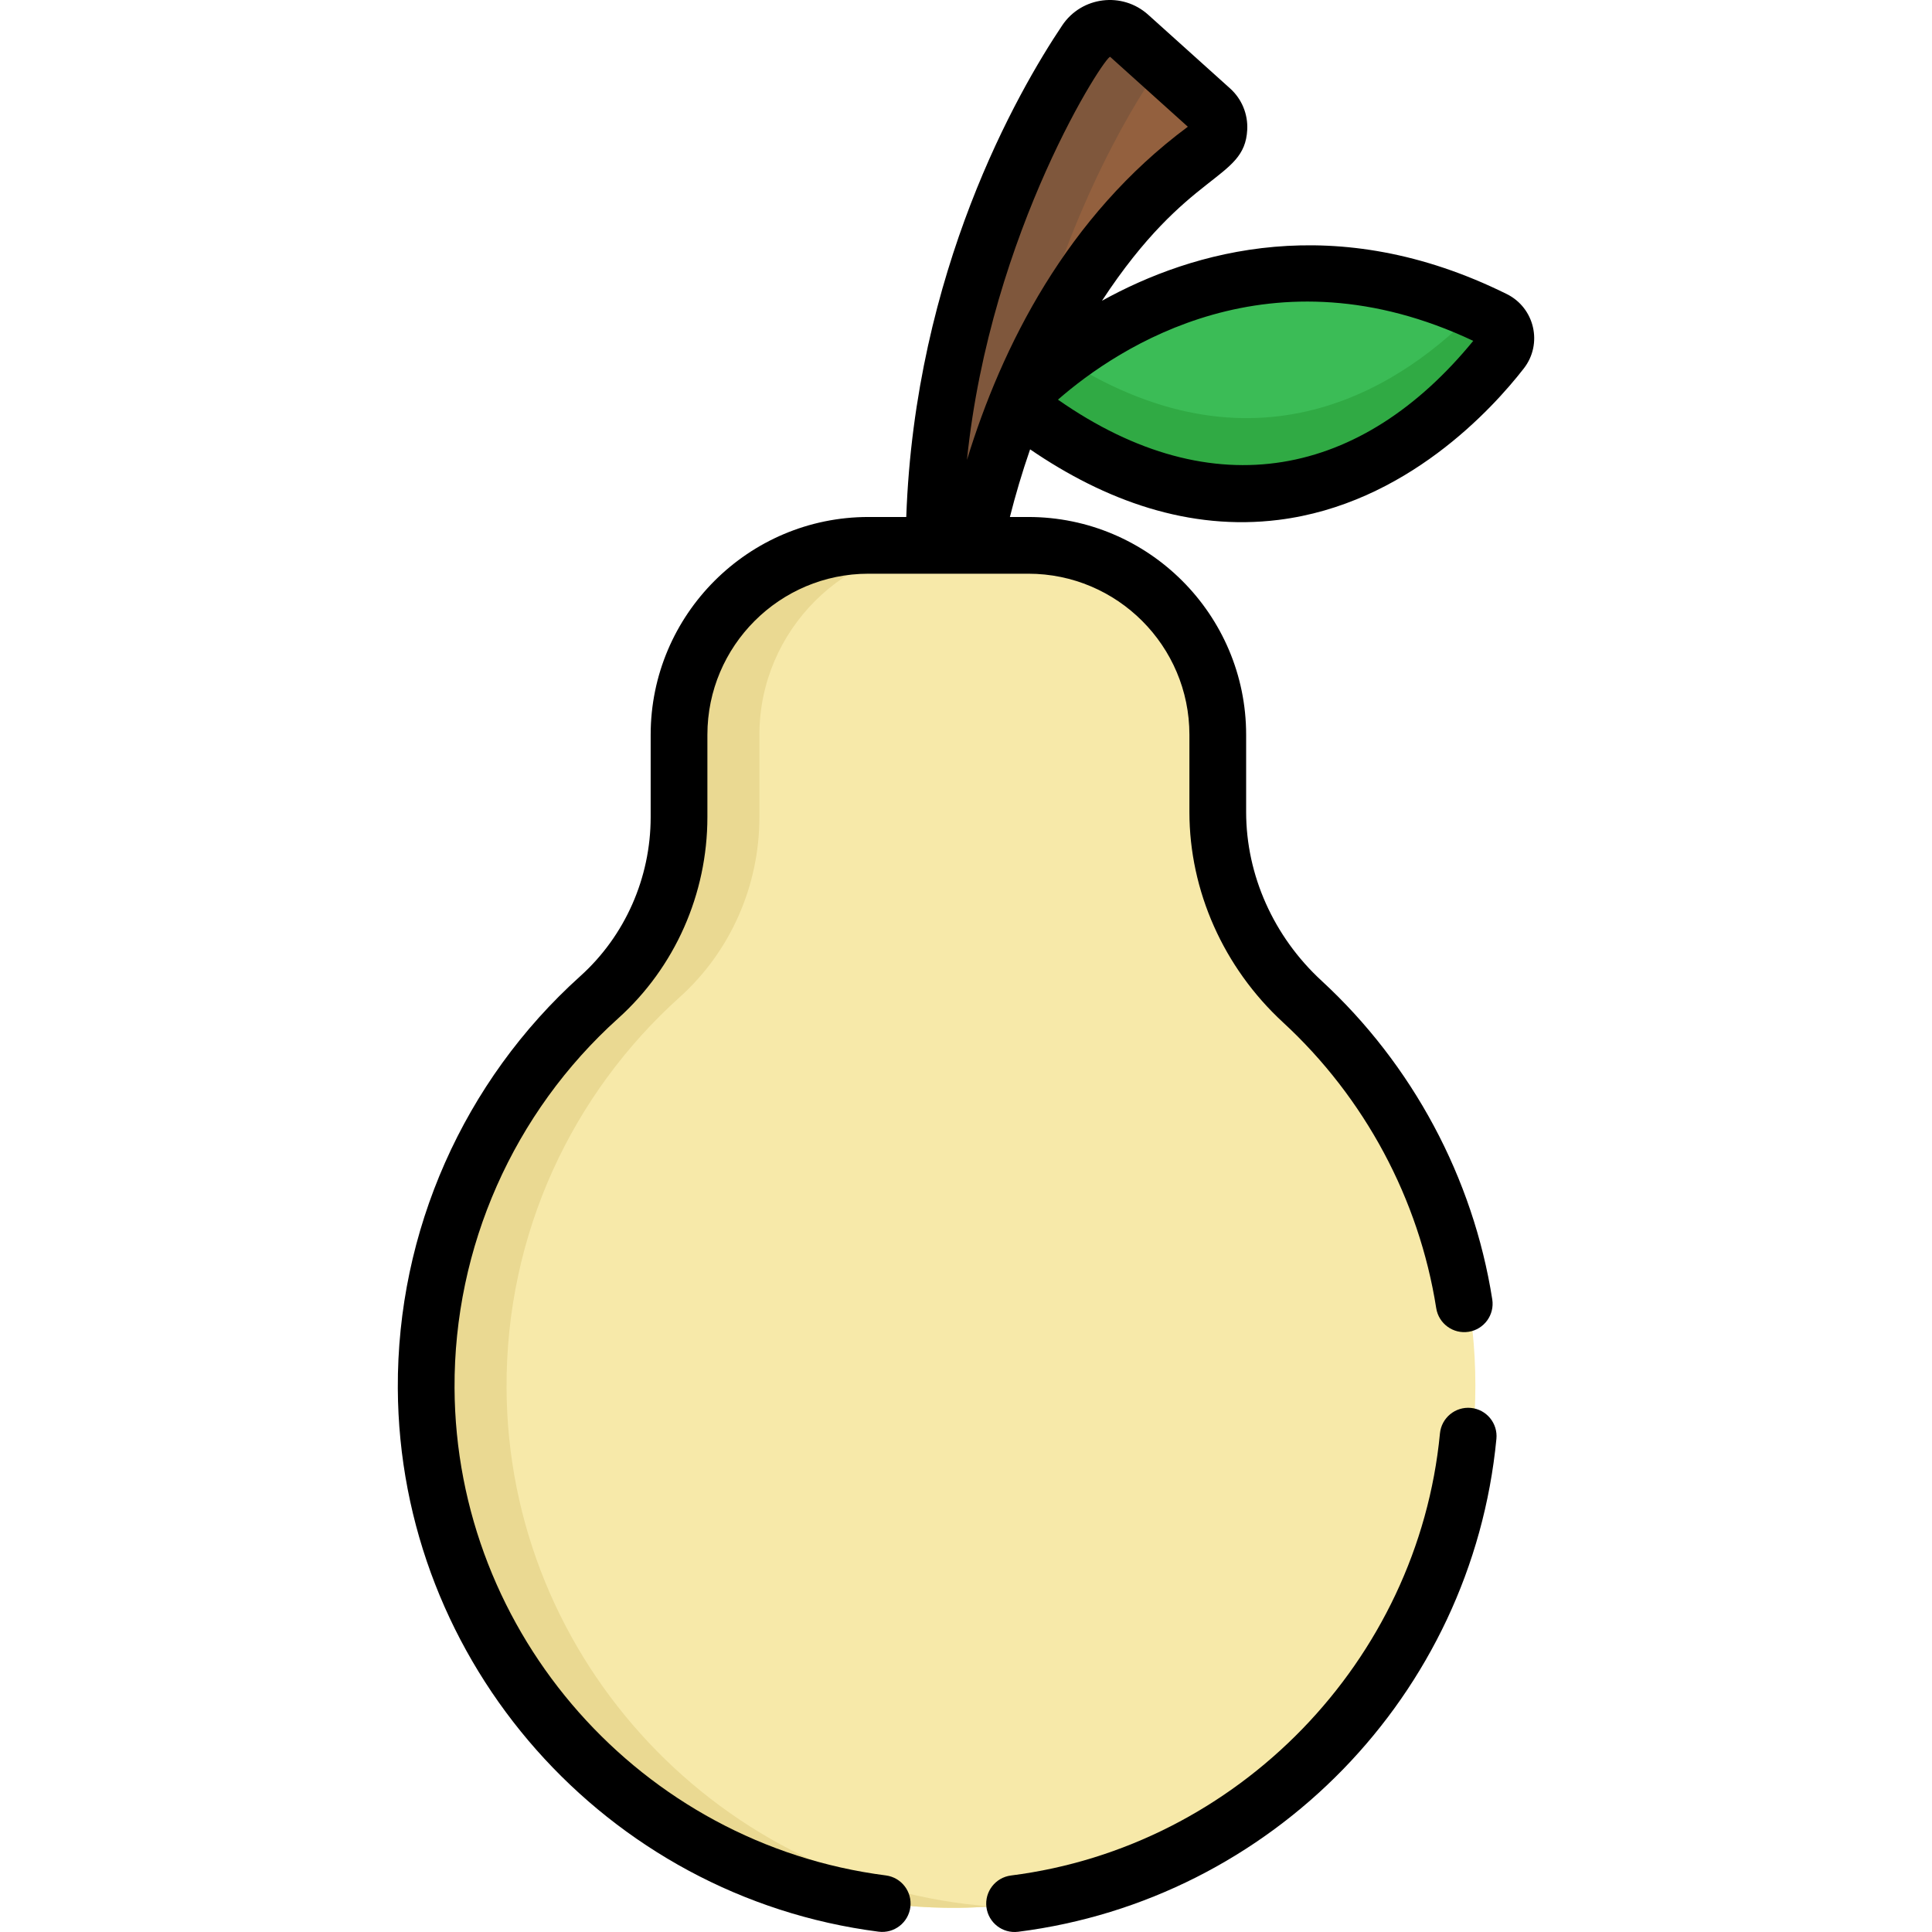 <?xml version="1.0" encoding="iso-8859-1"?>
<!-- Generator: Adobe Illustrator 19.0.0, SVG Export Plug-In . SVG Version: 6.00 Build 0)  -->
<svg version="1.1" id="Capa_1" xmlns="http://www.w3.org/2000/svg" xmlns:xlink="http://www.w3.org/1999/xlink" x="0px" y="0px"
	 viewBox="0 0 512.001 512.001" style="enable-background:new 0 0 512.001 512.001;" xml:space="preserve">
<path style="fill:#3BBC56;" d="M272.052,104.528c10.356-10.17,59.211-52.55,125.18-19.864c3.138,1.554,4.074,5.589,1.925,8.355
	c-13.354,17.18-60.706,66.986-128.21,14.341C271.324,106.413,271.69,105.47,272.052,104.528z"/>
<path style="fill:#30AA44;" d="M397.232,84.664c-1.964-0.973-3.913-1.876-5.846-2.719c-18.199,18.963-56.816,46.408-108.801,13.573
	c-4.911,3.711-8.481,6.994-10.534,9.009c-0.362,0.942-0.727,1.885-1.104,2.831c67.504,52.645,114.855,2.838,128.21-14.341
	C401.306,90.254,400.37,86.219,397.232,84.664z"/>
<path style="fill:#93603E;" d="M322.205,29.015L300.511,9.492c-3.47-3.123-8.904-2.465-11.504,1.412
	c-11.79,17.588-39.846,69.466-40.23,136.627h10.646c7.267-34.28,23.973-81.017,62.283-108.771
	C324.939,36.419,325.17,31.685,322.205,29.015z"/>
<path style="fill:#7F573C;" d="M305.294,20.676c1.05-1.566,2.567-2.598,4.226-3.077l-9.009-8.108
	c-3.47-3.123-8.904-2.465-11.504,1.412c-11.79,17.588-39.846,69.466-40.23,136.628h10.646c2.27-10.707,5.461-22.629,9.943-34.809
	C277.755,67.654,296.275,34.128,305.294,20.676z"/>
<path style="fill:#F7E9A9;" d="M323.98,215.191v-20.467c0-27.611-22.59-50.201-50.201-50.201h-42.372
	c-27.611,0-50.201,22.59-50.201,50.201v21.809c0,18.19-7.628,35.589-21.15,47.756c-28.314,25.476-46.06,62.465-45.859,103.599
	c0.373,76.333,63.475,138.461,139.805,137.699c75.786-0.756,136.988-62.426,136.988-138.391c0-40.254-17.187-76.492-44.622-101.779
	C332.281,252.432,323.98,234.351,323.98,215.191z"/>
<path style="fill:#EAD992;" d="M134.242,367.888c-0.2-41.134,17.545-78.123,45.859-103.599c13.522-12.166,21.15-29.566,21.15-47.756
	v-21.809c0-27.611,22.59-50.2,50.201-50.2h-20.045c-27.611,0-50.201,22.59-50.201,50.2v21.809c0,18.19-7.628,35.589-21.15,47.756
	c-28.314,25.475-46.06,62.465-45.859,103.599c0.373,76.333,63.475,138.461,139.805,137.699c2.903-0.029,5.783-0.158,8.641-0.364
	C191.533,500.059,134.597,440.384,134.242,367.888z"/>
<path d="M338.826,137.776c33.777-4.204,56.714-29.475,65.007-40.145c5.065-6.517,2.877-16.037-4.523-19.703
	c-45.254-22.424-83.177-11.556-107.279,1.778c22.884-34.876,37.777-31.716,38.497-45.283c0.221-4.185-1.438-8.193-4.552-10.997l0,0
	L304.281,3.904c-6.873-6.188-17.637-4.852-22.776,2.813c-11.897,17.747-39.021,65.093-41.337,130.29h-10.018
	c-31.825,0-57.717,25.892-57.717,57.717v21.809c0,16.128-6.802,31.497-18.662,42.168c-30.929,27.828-48.551,67.638-48.348,109.223
	c0.355,72.805,55.132,134.709,127.415,143.994c4.136,0.529,7.887-2.396,8.414-6.497c0.529-4.117-2.38-7.885-6.497-8.414
	c-64.842-8.33-113.979-63.854-114.297-129.156c-0.182-37.301,15.625-73.011,43.37-97.975c15.023-13.517,23.639-32.96,23.639-53.344
	v-21.809c0-23.535,19.148-42.683,42.683-42.683c19.414,0,23.63,0,42.372,0c23.535,0,42.684,19.148,42.684,42.683v20.467
	c0,20.898,9.043,41.219,24.811,55.753c21.631,19.938,36.048,46.836,40.597,75.74c0.645,4.101,4.494,6.904,8.594,6.257
	c4.101-0.645,6.902-4.493,6.257-8.594c-5.073-32.237-21.146-62.231-45.258-84.456c-12.689-11.696-19.967-27.988-19.967-44.7v-20.465
	c0-31.825-25.892-57.717-57.718-57.717h-4.892c1.458-5.753,3.229-11.777,5.358-17.925
	C292.924,132.719,315.17,140.72,338.826,137.776z M390.426,90.331c-29.348,35.865-68.641,44.508-110.057,15.58
	C296.493,91.858,336.967,65.11,390.426,90.331z M256.255,121.883c6.214-60.88,36.966-107.713,37.969-106.805l20.566,18.509
	C282.691,57.397,265.479,91.828,256.255,121.883z"/>
<path d="M389.803,373.112c-4.128-0.393-7.803,2.631-8.201,6.764c-5.791,60.282-53.597,109.552-113.672,117.15
	c-4.118,0.521-7.035,4.283-6.515,8.401c0.518,4.098,4.255,7.035,8.401,6.515c67.179-8.498,120.233-62.798,126.75-130.627
	C396.964,377.181,393.936,373.509,389.803,373.112z"/>
<g>
</g>
<g>
</g>
<g>
</g>
<g>
</g>
<g>
</g>
<g>
</g>
<g>
</g>
<g>
</g>
<g>
</g>
<g>
</g>
<g>
</g>
<g>
</g>
<g>
</g>
<g>
</g>
<g>
</g>
</svg>
